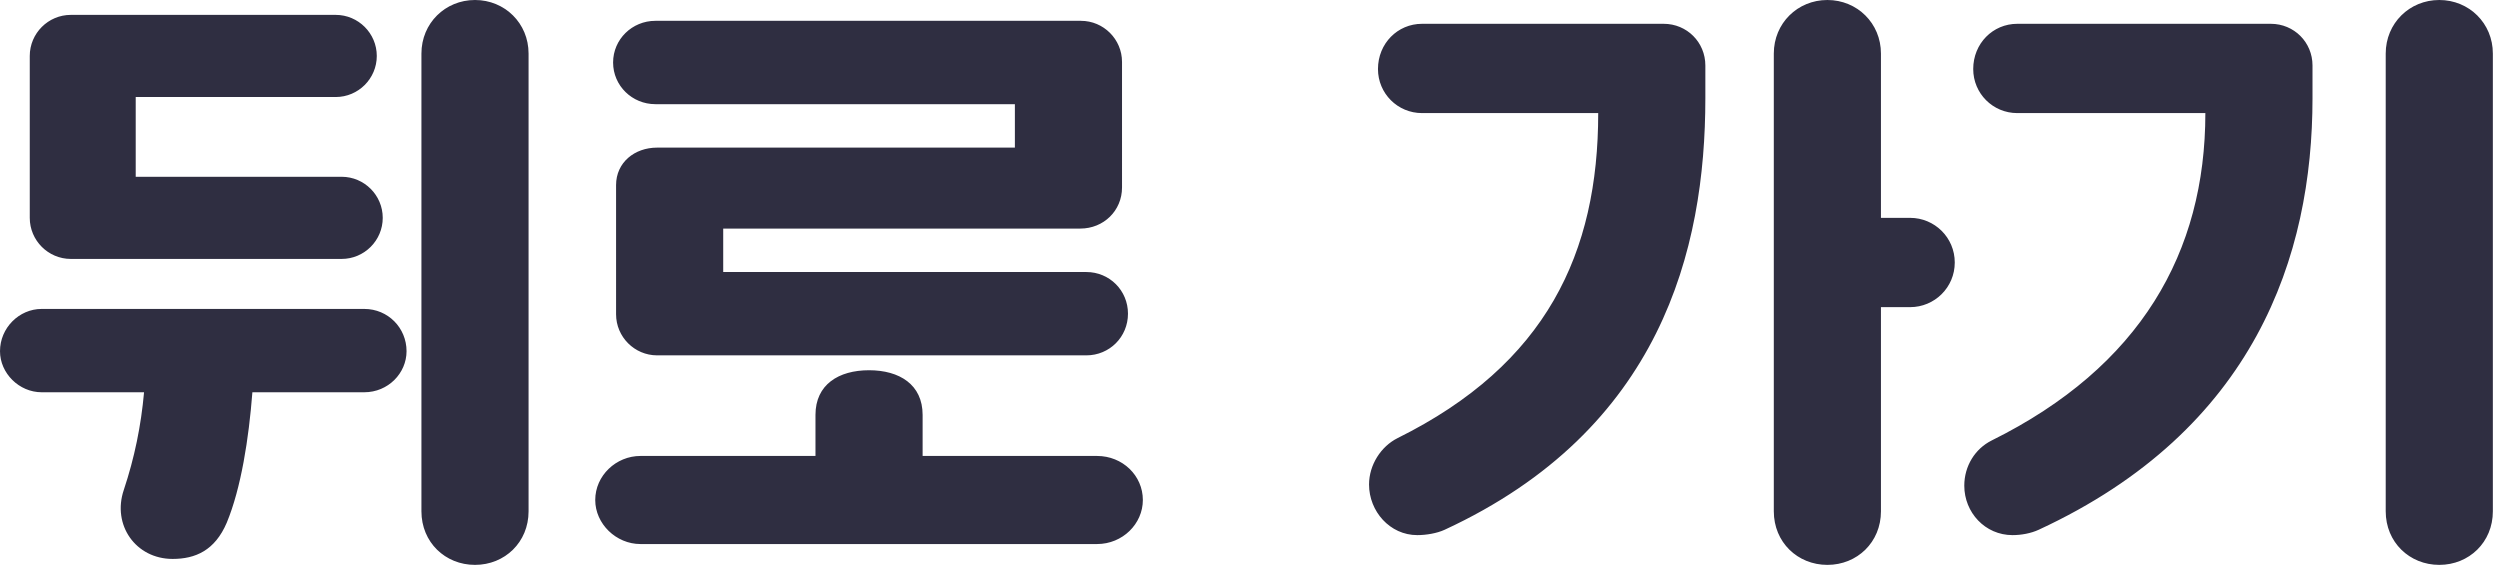 <svg xmlns="http://www.w3.org/2000/svg" width="84" height="19" viewBox="0 0 84 19">
    <path fill="#2F2E41" d="M11.48 8.7h-9.1C1.62 8.7 1 8.08 1 7.32V1.88C1 1.12 1.62.5 2.38.5h8.9c.76 0 1.38.62 1.38 1.38 0 .76-.62 1.38-1.38 1.38H4.56v2.68h6.92c.76 0 1.38.62 1.38 1.38 0 .76-.62 1.38-1.38 1.38zm2.68 8.48V1.8c0-1.02.8-1.8 1.8-1.8s1.8.78 1.8 1.8v15.38c0 1.04-.8 1.8-1.8 1.8s-1.8-.76-1.8-1.8zm-10-.72c.36-1.08.58-2.16.68-3.28H1.4c-.76 0-1.4-.64-1.4-1.38 0-.78.64-1.42 1.4-1.42h10.84c.8 0 1.42.64 1.42 1.42 0 .74-.62 1.38-1.42 1.38H8.48c-.12 1.56-.38 3.22-.86 4.38-.4.94-1.06 1.22-1.82 1.22-1.24 0-2.04-1.14-1.64-2.32zM24.3 9.14h12.2c.78 0 1.4.62 1.4 1.4 0 .78-.62 1.4-1.4 1.4H22.08c-.76 0-1.38-.62-1.38-1.38V6.22c0-.76.62-1.26 1.38-1.26H34.1V3.5H22.02c-.78 0-1.42-.62-1.42-1.4 0-.78.64-1.4 1.42-1.4h14.3c.76 0 1.38.62 1.38 1.38V6.3c0 .78-.62 1.38-1.4 1.38h-12v1.46zM20 16.8c0-.82.7-1.48 1.52-1.48h5.88v-1.38c0-1.02.78-1.5 1.8-1.5s1.8.48 1.8 1.5v1.38h5.86c.86 0 1.54.66 1.54 1.48 0 .8-.68 1.48-1.54 1.48H21.52c-.82 0-1.52-.68-1.52-1.48zm26-.52c0-.66.4-1.28.96-1.56 5-2.48 6.74-6.22 6.74-10.92h-5.92c-.82 0-1.48-.66-1.48-1.48 0-.86.66-1.52 1.48-1.52h8.12c.78 0 1.4.62 1.4 1.4v1.1c0 5.1-1.5 11.14-8.76 14.5-.26.12-.62.18-.92.18-.92 0-1.62-.8-1.62-1.7zm13.6.9V1.8c0-1.02.8-1.8 1.8-1.8s1.8.78 1.8 1.8v5.52h.98c.82 0 1.5.66 1.5 1.5s-.68 1.5-1.5 1.5h-.98v6.86c0 1.04-.8 1.8-1.8 1.8s-1.8-.76-1.8-1.8zm20.56 0V1.8c0-1.02.8-1.8 1.8-1.8s1.8.78 1.8 1.8v15.38c0 1.04-.8 1.8-1.8 1.8s-1.8-.76-1.8-1.8zM66 16.32c0-.66.36-1.24.92-1.52 5-2.48 7.18-6.32 7.18-11h-6.32c-.82 0-1.48-.66-1.48-1.48 0-.86.66-1.52 1.48-1.52h8.52c.78 0 1.4.62 1.4 1.4v1.1c0 5.3-1.94 11.14-9.2 14.5-.26.12-.58.18-.88.18-.92 0-1.62-.76-1.62-1.66z"/>
</svg>

